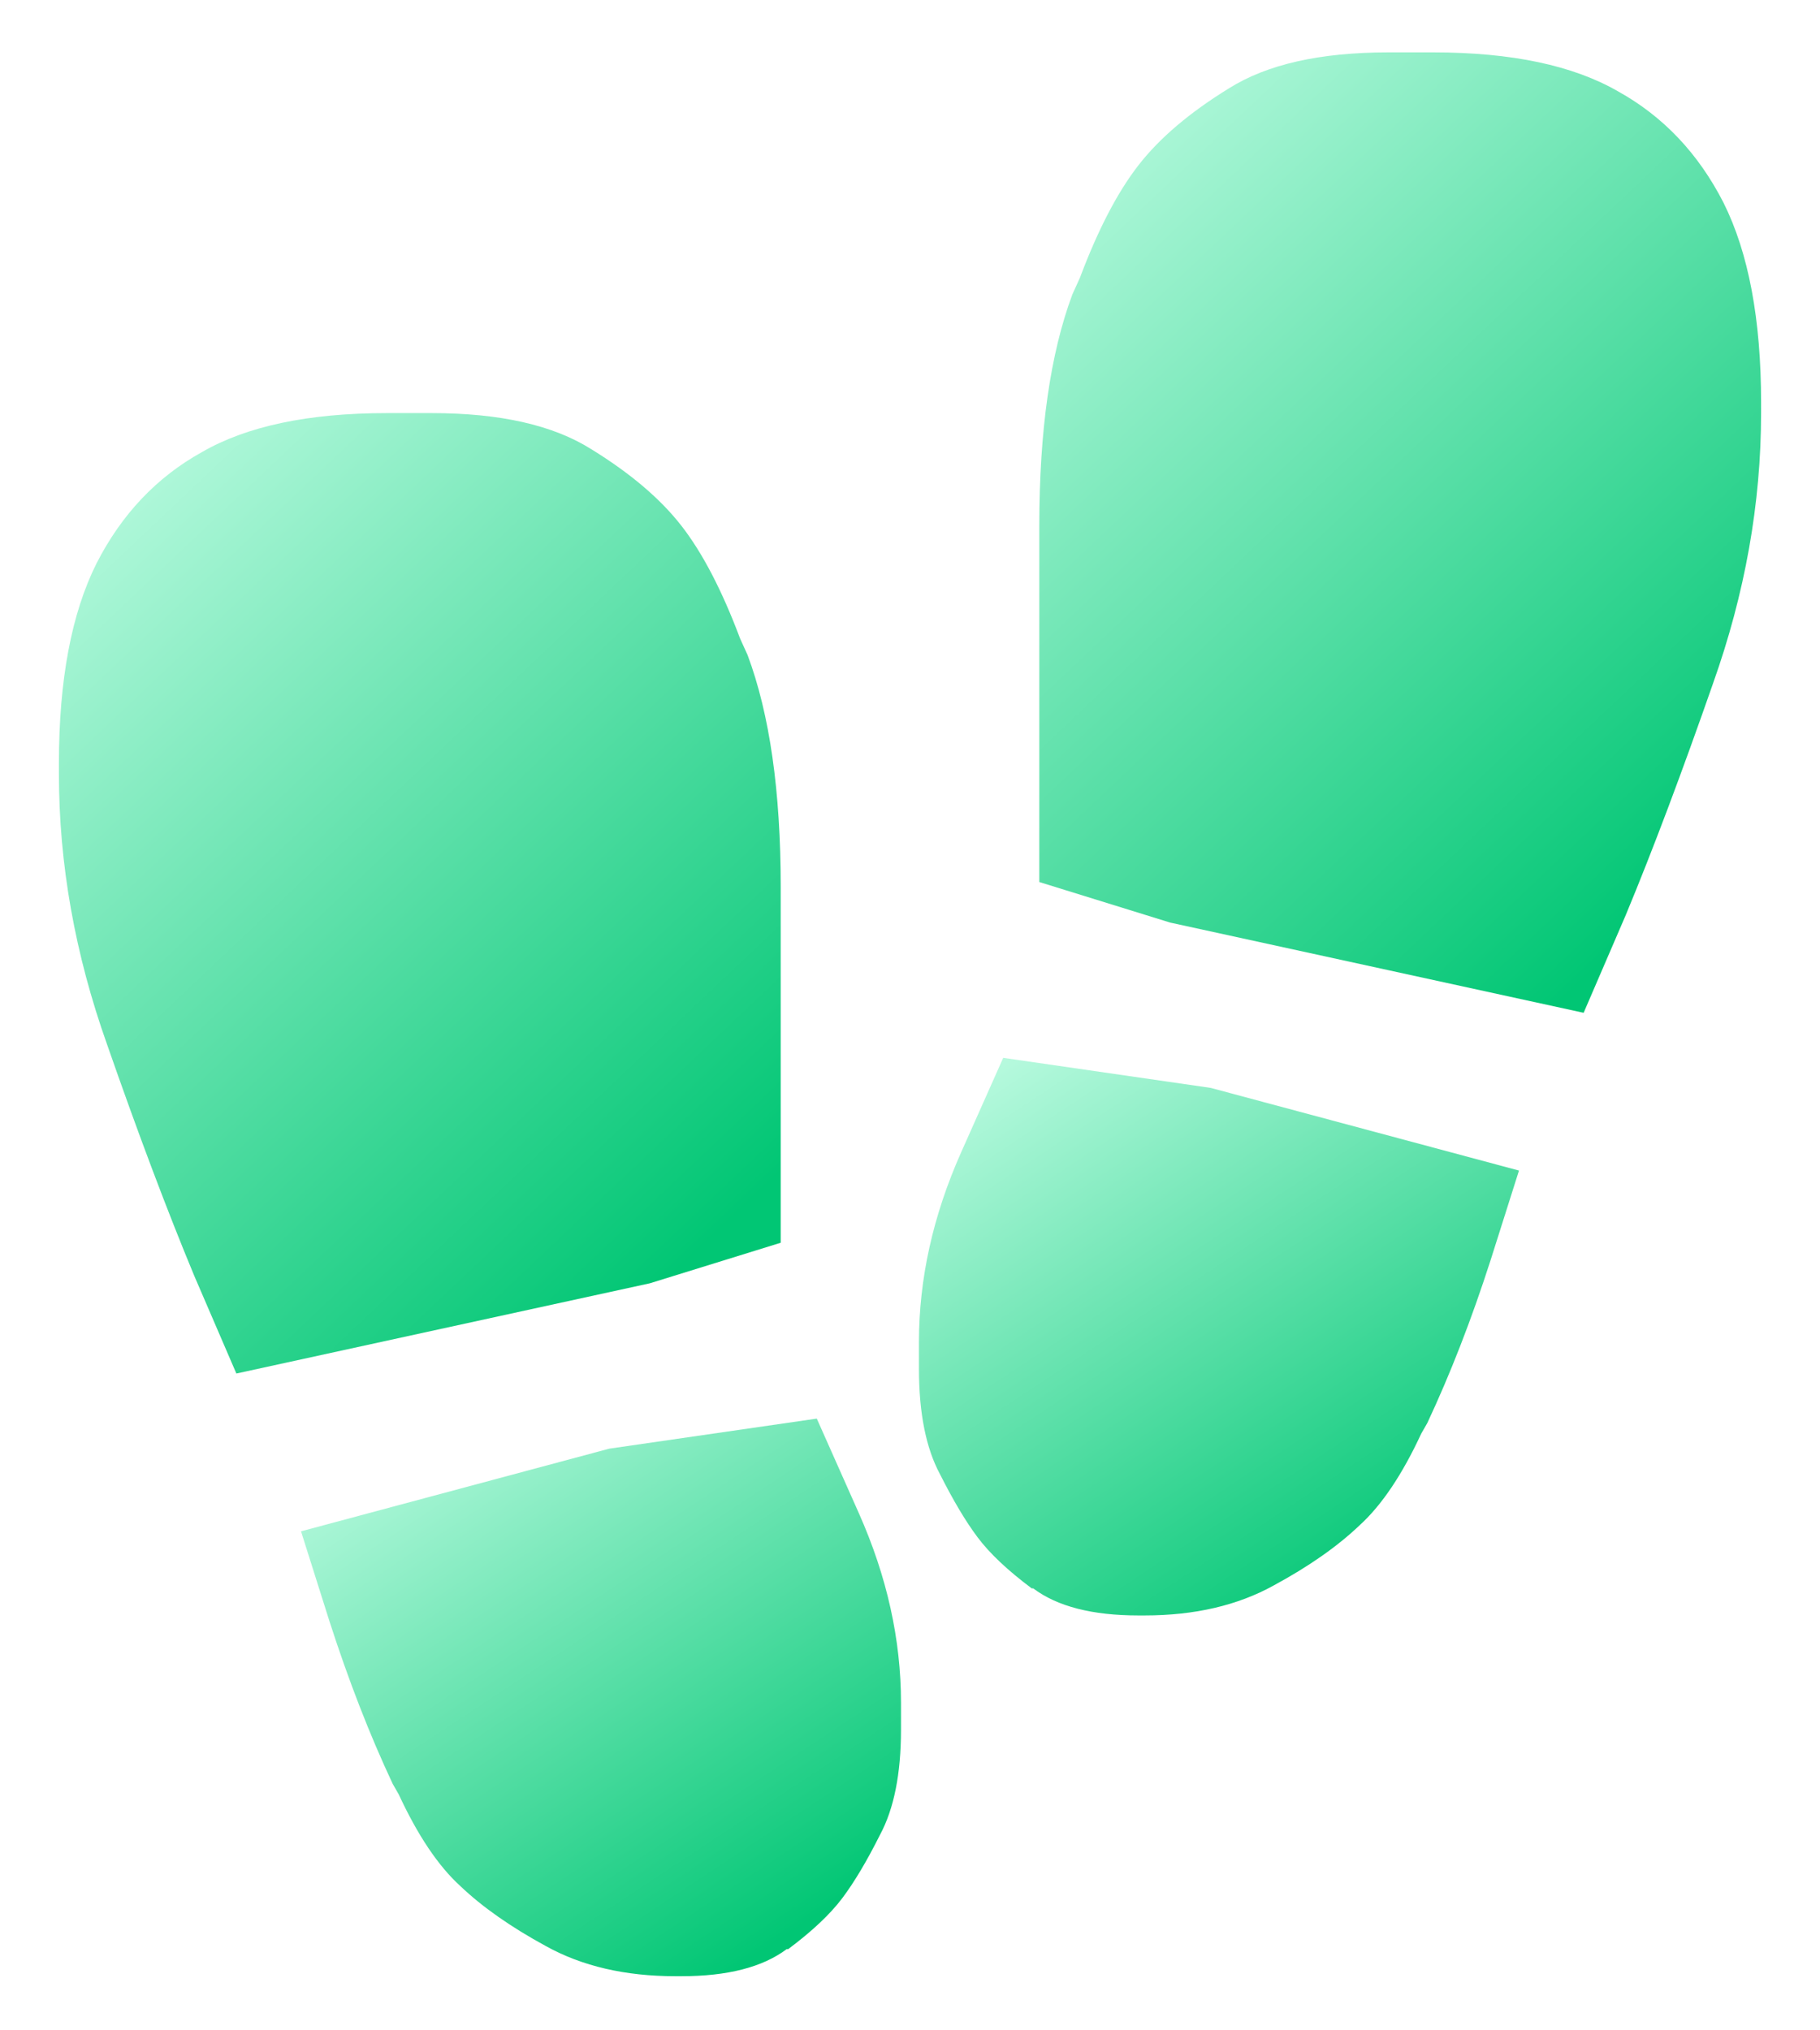 <svg width="139" height="155" viewBox="0 0 139 155" fill="none" xmlns="http://www.w3.org/2000/svg">
<g filter="url(#filter0_d_18_314)">
<path d="M134.5 27.545V26.741C134.5 20.391 133.543 15.303 131.629 11.477C129.715 7.728 127.035 4.897 123.59 2.984C120.145 0.995 115.436 0 109.464 0H106.019C100.813 0 96.755 0.918 93.845 2.754C90.859 4.591 88.562 6.542 86.955 8.608C85.347 10.674 83.854 13.543 82.476 17.215L81.902 18.478C80.217 22.992 79.375 28.88 79.375 36.149V63.353L89.366 66.448L120.948 73.338L124.164 65.878C126.231 60.904 128.448 55.013 130.825 48.203C133.275 41.317 134.5 34.431 134.5 27.545Z" fill="url(#paint0_linear_18_314)"/>
<path d="M57.098 46.023L56.524 44.76C55.146 41.088 53.653 38.218 52.045 36.153C50.438 34.087 48.141 32.136 45.155 30.299C42.245 28.463 38.184 27.545 32.981 27.545H29.536C23.564 27.545 18.852 28.539 15.41 30.529C11.965 32.442 9.285 35.273 7.371 39.022C5.457 42.847 4.5 47.935 4.5 54.286V55.09C4.5 61.976 5.725 68.862 8.175 75.748C10.548 82.558 12.769 88.449 14.836 93.423L18.052 100.883L49.634 93.993L59.625 90.898V63.697C59.625 56.428 58.783 50.537 57.098 46.023Z" fill="url(#paint1_linear_18_314)"/>
<path d="M103.837 112.474C105.521 110.944 107.091 108.61 108.545 105.473L109.005 104.67C110.766 100.917 112.373 96.785 113.828 92.271L116.01 85.385L92.467 79.073L76.619 76.777L73.399 84.008C71.255 88.828 70.184 93.648 70.184 98.472V100.535C70.184 103.901 70.72 106.583 71.791 108.572C72.791 110.558 73.744 112.165 74.662 113.389C75.581 114.617 76.959 115.917 78.797 117.291H78.912C80.749 118.672 83.429 119.357 86.951 119.357H87.41C91.238 119.357 94.531 118.592 97.287 117.061C99.97 115.611 102.152 114.081 103.837 112.474Z" fill="url(#paint2_linear_18_314)"/>
<path d="M64.334 140.937C65.252 139.713 66.209 138.106 67.205 136.117C68.276 134.128 68.812 131.45 68.812 128.083V126.017C68.812 121.197 67.741 116.377 65.597 111.556L62.381 104.326L46.533 106.621L22.99 112.933L25.168 119.82C26.627 124.334 28.23 128.466 29.991 132.215L30.451 133.018C31.905 136.155 33.475 138.493 35.159 140.023C36.844 141.63 39.026 143.156 41.706 144.614C44.462 146.14 47.754 146.905 51.582 146.905H52.041C55.563 146.905 58.243 146.217 60.081 144.839H60.195C62.037 143.462 63.415 142.162 64.334 140.937Z" fill="url(#paint3_linear_18_314)"/>
</g>
<defs>
<filter id="filter0_d_18_314" x="0.5" y="0" width="138" height="154.905" filterUnits="userSpaceOnUse" color-interpolation-filters="sRGB">
<feFlood flood-opacity="0" result="BackgroundImageFix"/>
<feColorMatrix in="SourceAlpha" type="matrix" values="0 0 0 0 0 0 0 0 0 0 0 0 0 0 0 0 0 0 127 0" result="hardAlpha"/>
<feOffset dy="4"/>
<feGaussianBlur stdDeviation="2"/>
<feComposite in2="hardAlpha" operator="out"/>
<feColorMatrix type="matrix" values="0 0 0 0 0 0 0 0 0 0 0 0 0 0 0 0 0 0 0.25 0"/>
<feBlend mode="normal" in2="BackgroundImageFix" result="effect1_dropShadow_18_314"/>
<feBlend mode="normal" in="SourceGraphic" in2="effect1_dropShadow_18_314" result="shape"/>
</filter>
<linearGradient id="paint0_linear_18_314" x1="124.996" y1="67.016" x2="68.195" y2="6.992" gradientUnits="userSpaceOnUse">
<stop stop-color="#01C674"/>
<stop offset="1" stop-color="#CAFFE9"/>
</linearGradient>
<linearGradient id="paint1_linear_18_314" x1="50.121" y1="94.56" x2="-6.68" y2="34.536" gradientUnits="userSpaceOnUse">
<stop stop-color="#01C674"/>
<stop offset="1" stop-color="#CAFFE9"/>
</linearGradient>
<linearGradient id="paint2_linear_18_314" x1="108.109" y1="115.686" x2="77.724" y2="69.71" gradientUnits="userSpaceOnUse">
<stop stop-color="#01C674"/>
<stop offset="1" stop-color="#CAFFE9"/>
</linearGradient>
<linearGradient id="paint3_linear_18_314" x1="60.912" y1="143.235" x2="30.526" y2="97.261" gradientUnits="userSpaceOnUse">
<stop stop-color="#01C674"/>
<stop offset="1" stop-color="#CAFFE9"/>
</linearGradient>
</defs>
</svg>
